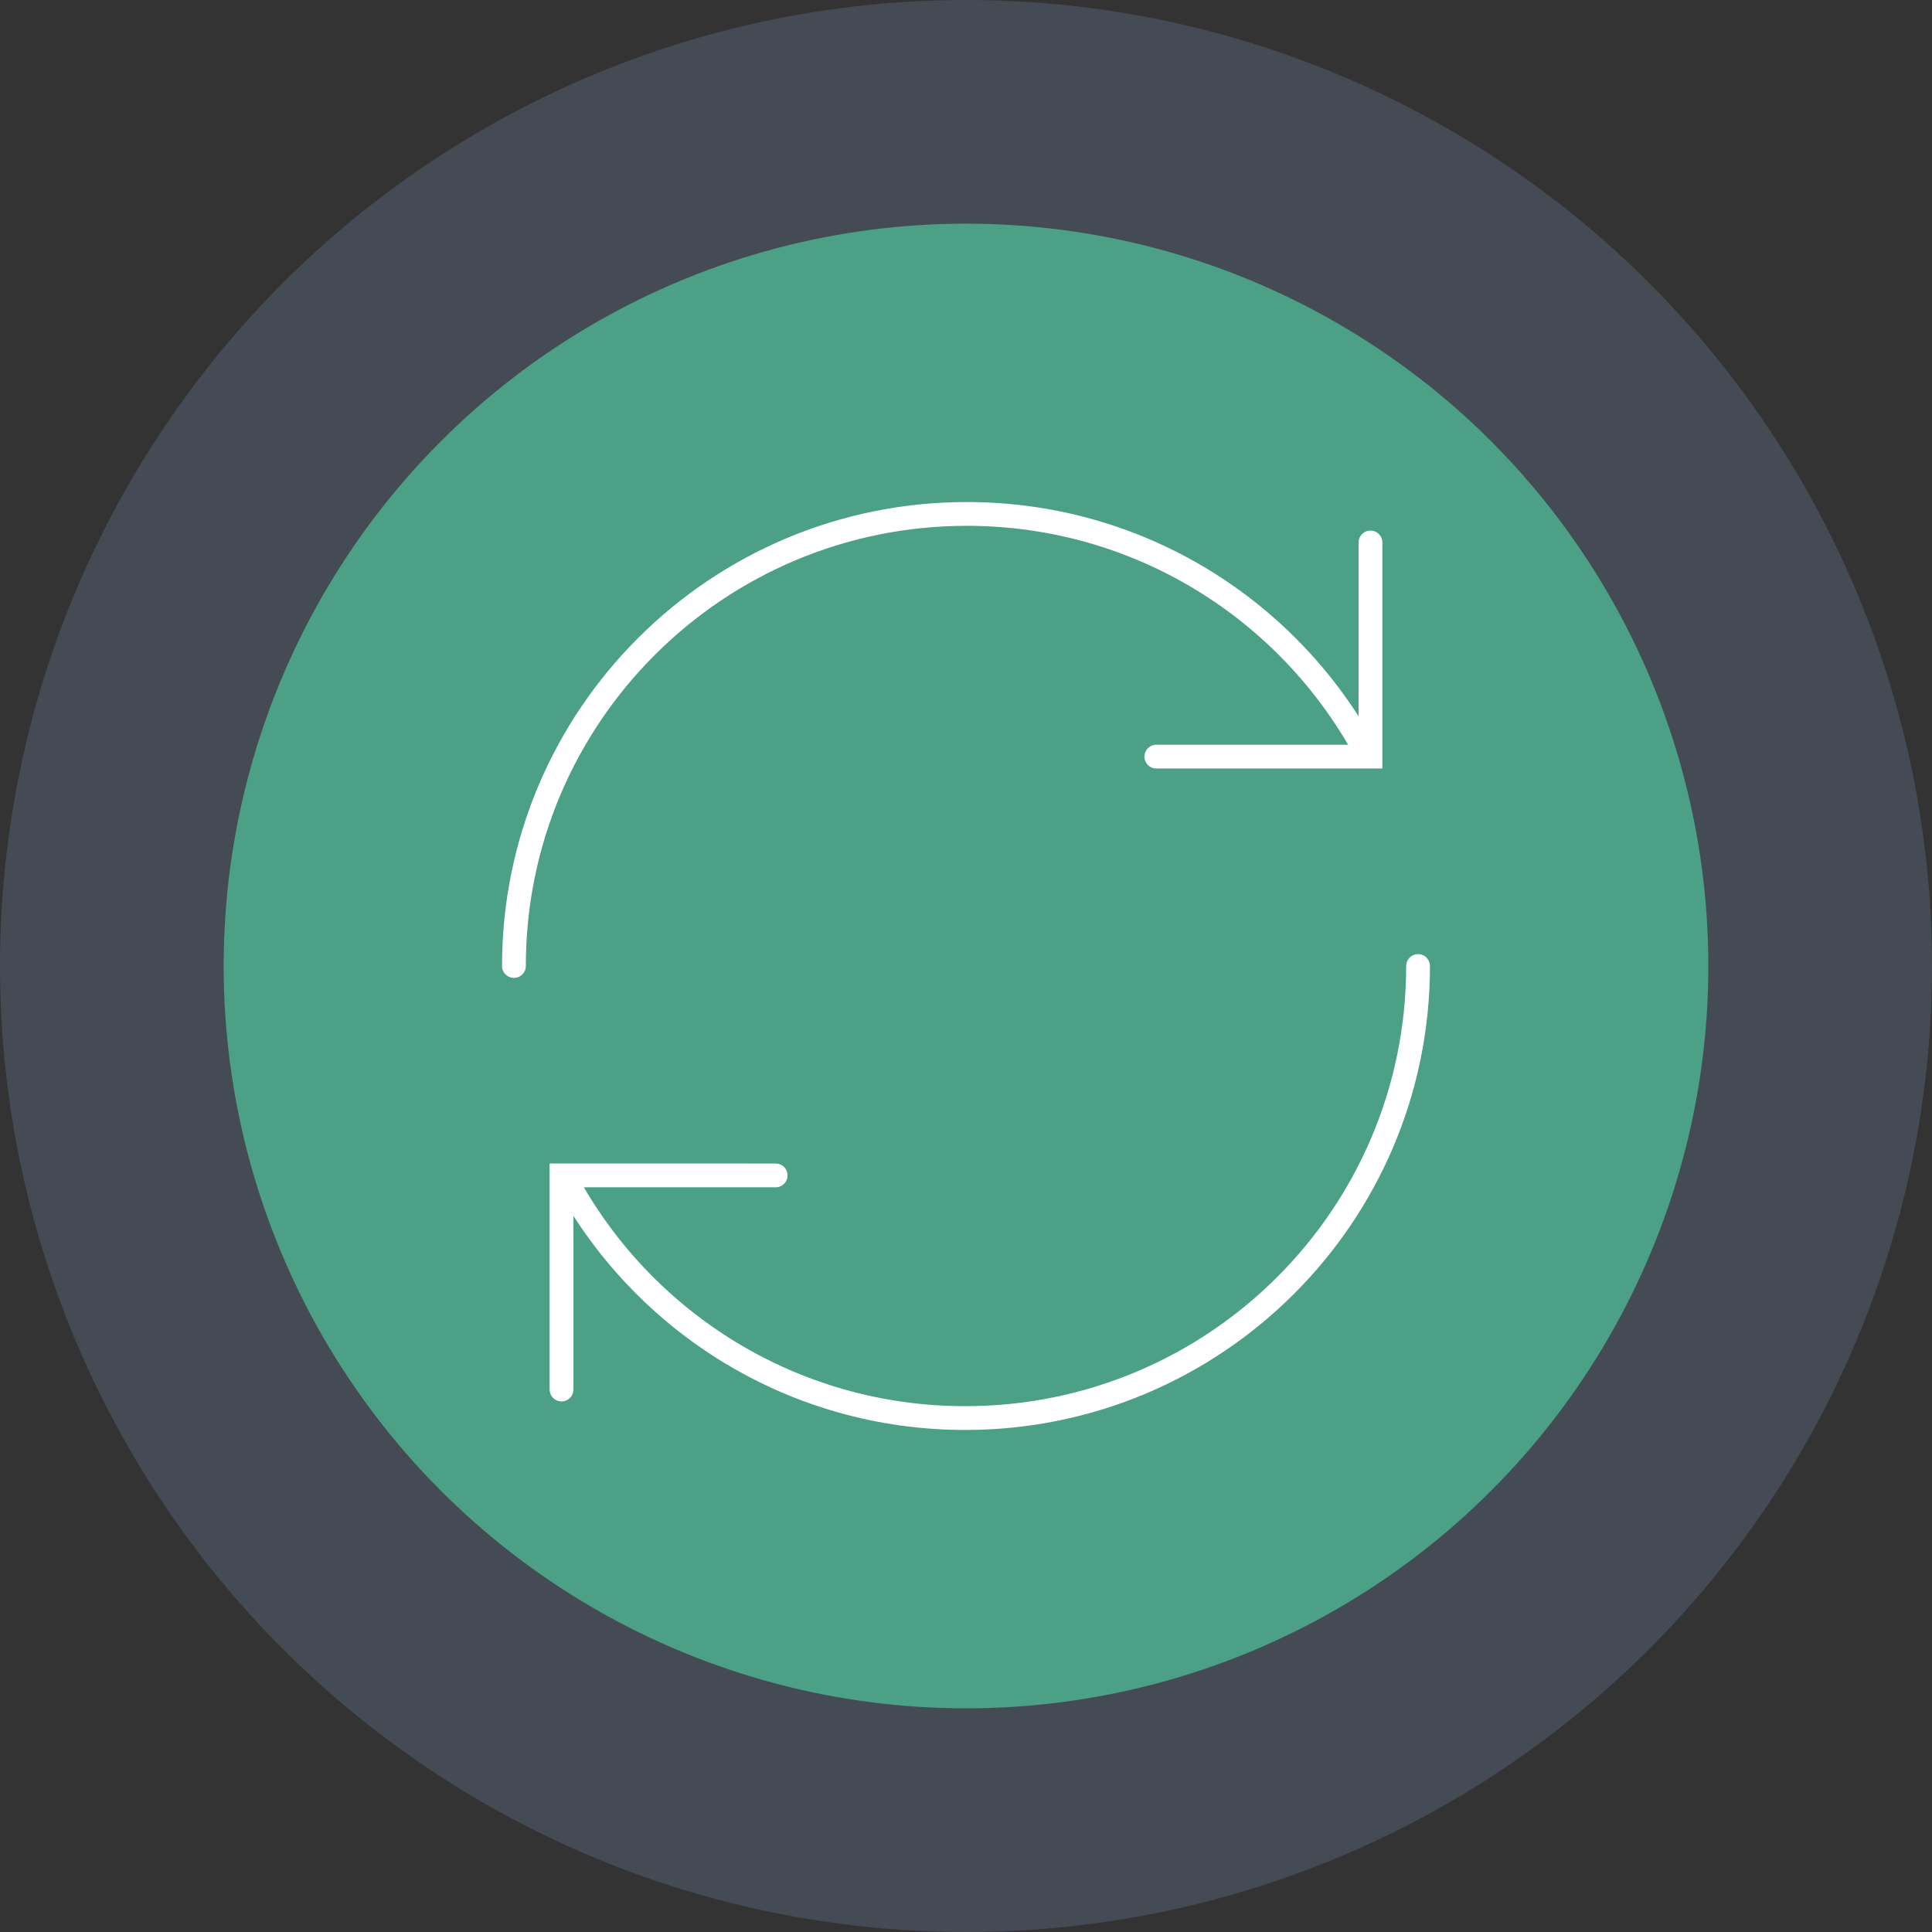 <svg width="406px" height="406px" viewBox="0 0 406 406" version="1.1" xmlns="http://www.w3.org/2000/svg" xmlns:xlink="http://www.w3.org/1999/xlink">
    <rect x="0" y="0" width="406" height="406" fill="#333333" stroke="none"/>
    <g id="Page-1" stroke="none" stroke-width="1" fill="none" fill-rule="evenodd">
        <g id="connected">
            <circle id="Oval" fill="#444B54" cx="203" cy="203" r="203"></circle>
            <circle id="Oval" fill="#4BA086" cx="203" cy="203" r="156"></circle>
            <g id="Arrows" stroke-linecap="round" transform="translate(108, 108)" stroke="#FFFFFF" stroke-width="5">
                <polyline id="Path" points="180 6 180 51 135 51"></polyline>
                <polyline id="Path" points="10 184 10 139 55 139.005"></polyline>
                <path d="M190,95 C190,147.465 147.386,190 94.825,190 C58.583,190 27.075,169.78 11,140.03" id="Path"></path>
                <path d="M0,95 C0,42.535 42.609,0 95.165,0 C131.413,0 162.927,20.23 179,50" id="Path"></path>
            </g>
        </g>
        <animateTransform
            attributeName="transform"
            attributeType="XML"
            type="rotate"
            id="anim"
            begin="0s"
            dur="2.0s"
            keyFrames="0;0.2;1"
            values="0 203 203;0 203 203;360 203 203"
            calcMode="linear"
            repeatCount="indefinite"
        />
    </g>
</svg>